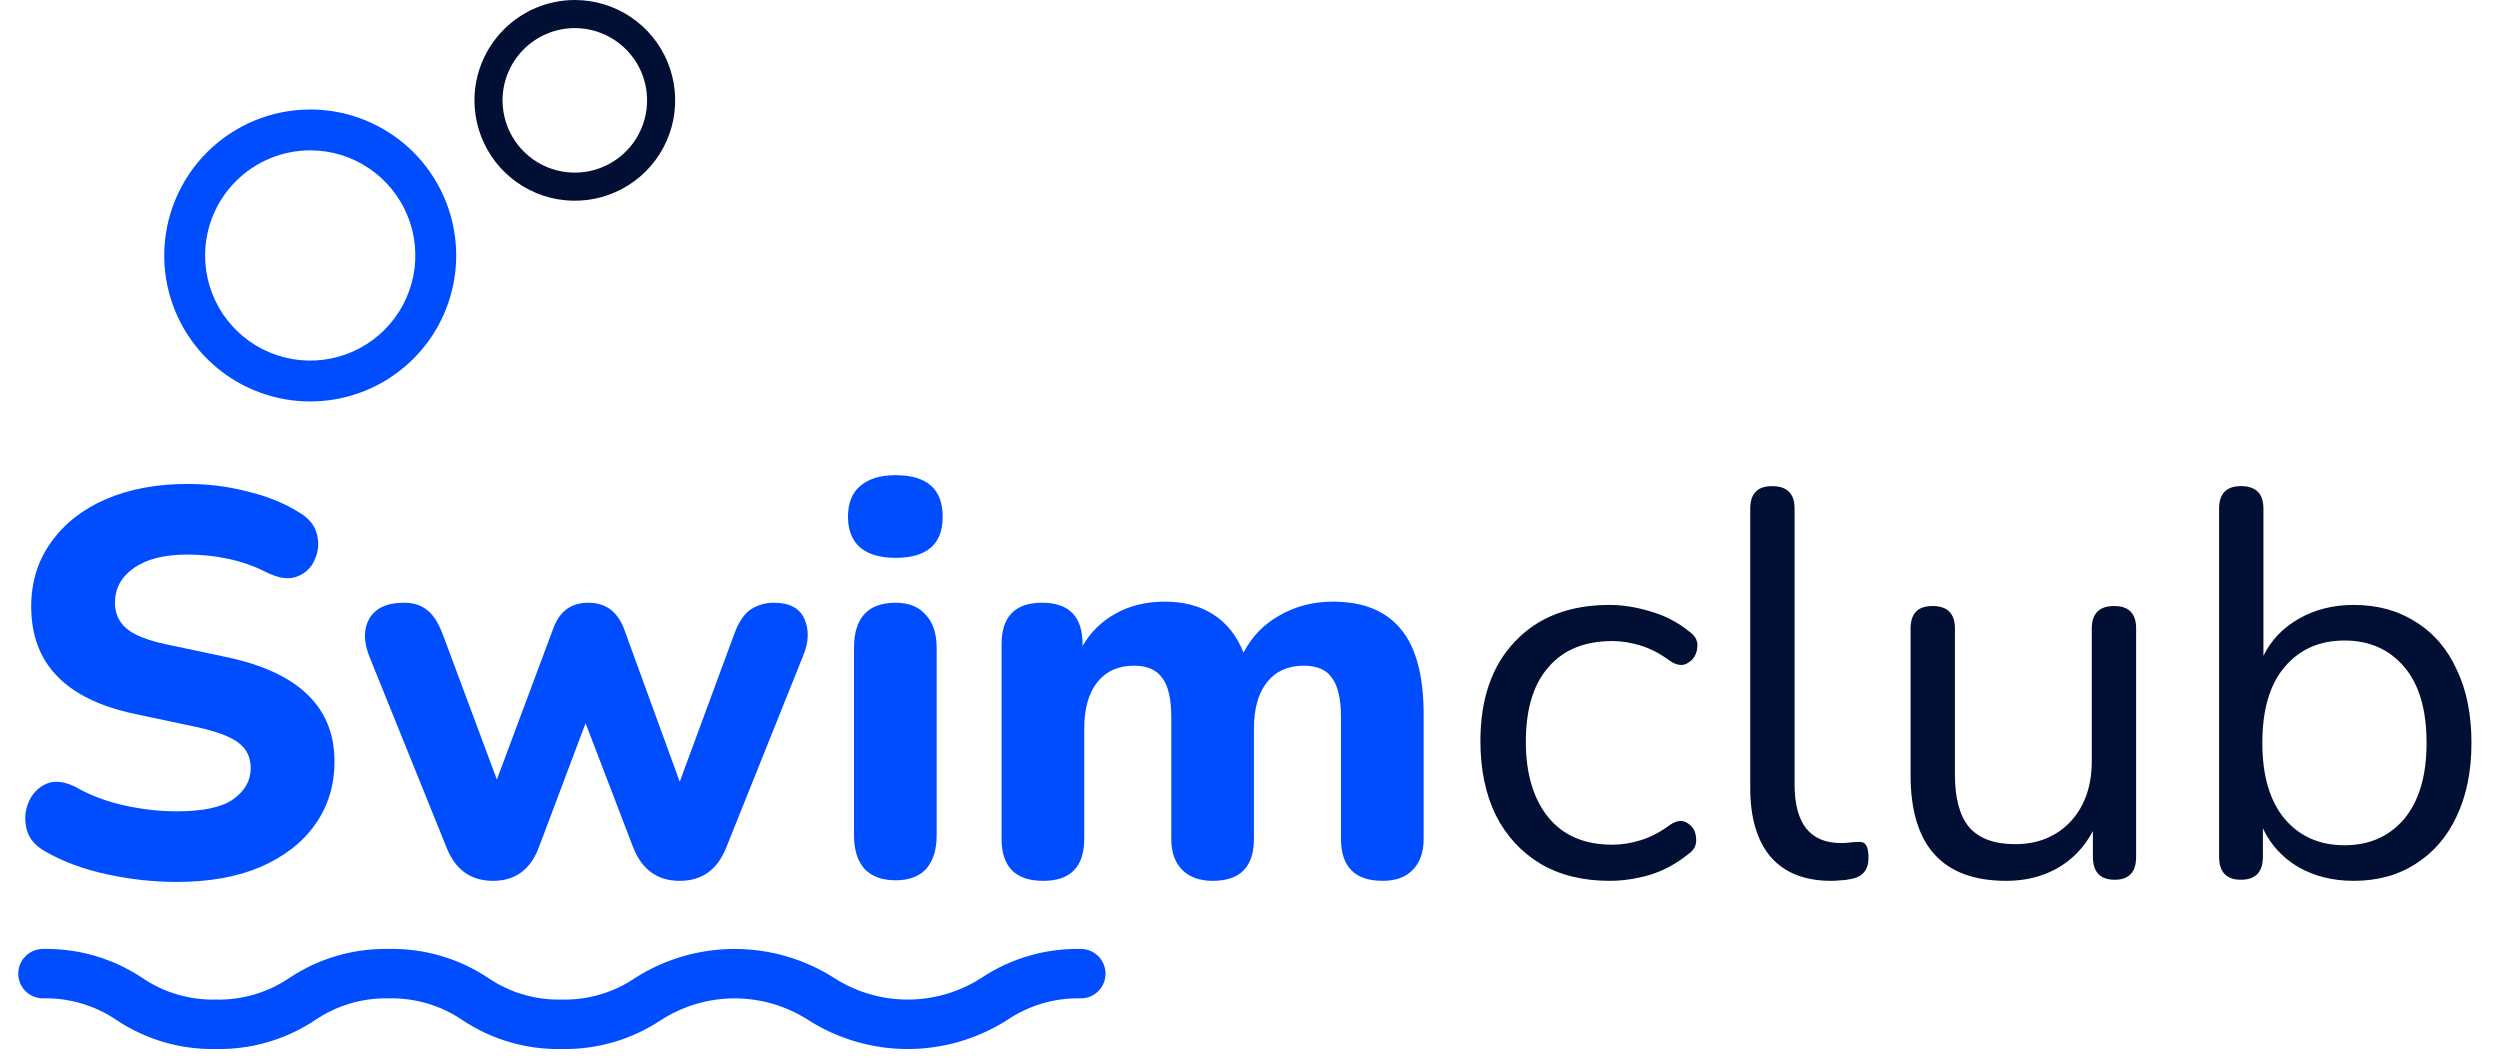 <svg width="137" height="58" viewBox="0 0 137 58" fill="none" xmlns="http://www.w3.org/2000/svg">
    <path d="M9.69 48.33C8.41 48.33 7.13 48.19 5.85 47.91C4.57 47.63 3.46 47.22 2.52 46.68C1.96 46.38 1.61 45.98 1.47 45.48C1.33 44.96 1.36 44.46 1.56 43.98C1.76 43.5 2.08 43.16 2.52 42.96C2.96 42.76 3.49 42.81 4.11 43.11C4.91 43.57 5.8 43.91 6.78 44.13C7.76 44.35 8.73 44.46 9.69 44.46C11.13 44.46 12.16 44.24 12.78 43.8C13.42 43.34 13.74 42.77 13.74 42.09C13.74 41.51 13.52 41.05 13.08 40.71C12.64 40.37 11.87 40.08 10.77 39.84L7.38 39.12C3.6 38.32 1.71 36.36 1.71 33.24C1.71 31.9 2.07 30.73 2.79 29.73C3.51 28.71 4.51 27.92 5.79 27.36C7.09 26.8 8.59 26.52 10.29 26.52C11.41 26.52 12.51 26.66 13.59 26.94C14.67 27.2 15.62 27.59 16.44 28.11C16.94 28.41 17.25 28.8 17.37 29.28C17.49 29.76 17.45 30.22 17.25 30.66C17.07 31.1 16.75 31.41 16.29 31.59C15.85 31.77 15.3 31.7 14.64 31.38C13.98 31.04 13.28 30.79 12.54 30.63C11.8 30.47 11.04 30.39 10.26 30.39C9 30.39 8.02 30.64 7.32 31.14C6.64 31.62 6.3 32.25 6.3 33.03C6.3 33.61 6.51 34.08 6.93 34.44C7.35 34.8 8.08 35.09 9.12 35.31L12.51 36.03C16.39 36.87 18.33 38.77 18.33 41.73C18.33 43.05 17.97 44.21 17.25 45.21C16.55 46.19 15.55 46.96 14.25 47.52C12.97 48.06 11.45 48.33 9.69 48.33ZM27.019 48.27C25.799 48.27 24.949 47.66 24.469 46.44L20.239 35.97C19.919 35.15 19.919 34.46 20.239 33.9C20.579 33.32 21.209 33.03 22.129 33.03C22.649 33.03 23.069 33.16 23.389 33.42C23.729 33.66 24.029 34.13 24.289 34.83L27.229 42.72L30.319 34.44C30.659 33.5 31.299 33.03 32.239 33.03C33.179 33.03 33.829 33.5 34.189 34.44L37.249 42.84L40.249 34.71C40.489 34.07 40.789 33.63 41.149 33.39C41.529 33.15 41.949 33.03 42.409 33.03C43.269 33.03 43.829 33.33 44.089 33.93C44.349 34.53 44.319 35.21 43.999 35.97L39.799 46.44C39.319 47.66 38.469 48.27 37.249 48.27C36.029 48.27 35.179 47.66 34.699 46.44L32.089 39.63L29.539 46.41C29.079 47.65 28.239 48.27 27.019 48.27ZM49.079 30.57C48.239 30.57 47.589 30.38 47.129 30C46.689 29.6 46.469 29.04 46.469 28.32C46.469 27.58 46.689 27.02 47.129 26.64C47.589 26.24 48.239 26.04 49.079 26.04C50.799 26.04 51.659 26.8 51.659 28.32C51.659 29.82 50.799 30.57 49.079 30.57ZM49.079 48.24C48.339 48.24 47.769 48.03 47.369 47.61C46.989 47.17 46.799 46.56 46.799 45.78V35.52C46.799 33.86 47.559 33.03 49.079 33.03C49.799 33.03 50.349 33.25 50.729 33.69C51.129 34.11 51.329 34.72 51.329 35.52V45.78C51.329 46.56 51.139 47.17 50.759 47.61C50.379 48.03 49.819 48.24 49.079 48.24ZM57.166 48.27C55.646 48.27 54.886 47.5 54.886 45.96V35.31C54.886 33.79 55.626 33.03 57.106 33.03C58.586 33.03 59.326 33.79 59.326 35.31V35.4C59.766 34.64 60.366 34.05 61.126 33.63C61.906 33.19 62.806 32.97 63.826 32.97C64.866 32.97 65.746 33.2 66.466 33.66C67.206 34.12 67.766 34.82 68.146 35.76C68.606 34.88 69.266 34.2 70.126 33.72C71.006 33.22 71.976 32.97 73.036 32.97C74.716 32.97 75.966 33.48 76.786 34.5C77.606 35.5 78.016 37.05 78.016 39.15V45.96C78.016 46.7 77.816 47.27 77.416 47.67C77.036 48.07 76.486 48.27 75.766 48.27C74.246 48.27 73.486 47.5 73.486 45.96V39.3C73.486 38.32 73.326 37.61 73.006 37.17C72.706 36.71 72.186 36.48 71.446 36.48C70.586 36.48 69.916 36.78 69.436 37.38C68.956 37.98 68.716 38.83 68.716 39.93V45.96C68.716 47.5 67.966 48.27 66.466 48.27C65.746 48.27 65.186 48.07 64.786 47.67C64.386 47.27 64.186 46.7 64.186 45.96V39.3C64.186 38.32 64.026 37.61 63.706 37.17C63.386 36.71 62.866 36.48 62.146 36.48C61.286 36.48 60.616 36.78 60.136 37.38C59.656 37.98 59.416 38.83 59.416 39.93V45.96C59.416 47.5 58.666 48.27 57.166 48.27Z" fill="#004DFF"/>
    <path d="M88.206 48.27C86.746 48.27 85.486 47.96 84.426 47.34C83.366 46.7 82.546 45.81 81.966 44.67C81.406 43.51 81.126 42.16 81.126 40.62C81.126 38.3 81.756 36.48 83.016 35.16C84.276 33.82 86.006 33.15 88.206 33.15C88.926 33.15 89.676 33.27 90.456 33.51C91.236 33.73 91.946 34.1 92.586 34.62C92.926 34.86 93.066 35.16 93.006 35.52C92.966 35.88 92.796 36.15 92.496 36.33C92.216 36.51 91.886 36.47 91.506 36.21C90.966 35.81 90.426 35.53 89.886 35.37C89.366 35.21 88.856 35.13 88.356 35.13C86.836 35.13 85.666 35.61 84.846 36.57C84.026 37.51 83.616 38.87 83.616 40.65C83.616 42.39 84.026 43.77 84.846 44.79C85.666 45.79 86.836 46.29 88.356 46.29C88.856 46.29 89.366 46.21 89.886 46.05C90.426 45.89 90.966 45.61 91.506 45.21C91.886 44.95 92.216 44.92 92.496 45.12C92.776 45.3 92.926 45.57 92.946 45.93C92.986 46.29 92.846 46.58 92.526 46.8C91.886 47.32 91.186 47.7 90.426 47.94C89.666 48.16 88.926 48.27 88.206 48.27ZM100.353 48.27C98.913 48.27 97.813 47.84 97.053 46.98C96.293 46.1 95.913 44.83 95.913 43.17V27.87C95.913 27.05 96.313 26.64 97.113 26.64C97.933 26.64 98.343 27.05 98.343 27.87V42.99C98.343 45.13 99.193 46.2 100.893 46.2C101.073 46.2 101.233 46.19 101.373 46.17C101.513 46.15 101.653 46.14 101.793 46.14C102.013 46.12 102.163 46.17 102.243 46.29C102.343 46.41 102.393 46.65 102.393 47.01C102.393 47.69 102.053 48.08 101.373 48.18C101.213 48.22 101.043 48.24 100.863 48.24C100.683 48.26 100.513 48.27 100.353 48.27ZM109.95 48.27C106.45 48.27 104.7 46.34 104.7 42.48V34.44C104.7 33.62 105.1 33.21 105.9 33.21C106.72 33.21 107.13 33.62 107.13 34.44V42.45C107.13 43.75 107.39 44.71 107.91 45.33C108.45 45.95 109.29 46.26 110.43 46.26C111.67 46.26 112.68 45.85 113.46 45.03C114.24 44.19 114.63 43.08 114.63 41.7V34.44C114.63 33.62 115.04 33.21 115.86 33.21C116.66 33.21 117.06 33.62 117.06 34.44V46.95C117.06 47.79 116.67 48.21 115.89 48.21C115.09 48.21 114.69 47.79 114.69 46.95V45.54C114.23 46.42 113.58 47.1 112.74 47.58C111.92 48.04 110.99 48.27 109.95 48.27ZM128.986 48.27C127.846 48.27 126.836 48.02 125.956 47.52C125.076 47 124.426 46.29 124.006 45.39V46.95C124.006 47.79 123.606 48.21 122.806 48.21C122.006 48.21 121.606 47.79 121.606 46.95V27.87C121.606 27.05 122.006 26.64 122.806 26.64C123.626 26.64 124.036 27.05 124.036 27.87V35.94C124.456 35.08 125.106 34.4 125.986 33.9C126.866 33.4 127.866 33.15 128.986 33.15C130.286 33.15 131.416 33.46 132.376 34.08C133.356 34.68 134.106 35.55 134.626 36.69C135.166 37.81 135.436 39.15 135.436 40.71C135.436 42.25 135.166 43.59 134.626 44.73C134.106 45.85 133.356 46.72 132.376 47.34C131.416 47.96 130.286 48.27 128.986 48.27ZM128.476 46.32C129.836 46.32 130.926 45.84 131.746 44.88C132.566 43.9 132.976 42.51 132.976 40.71C132.976 38.89 132.566 37.5 131.746 36.54C130.926 35.58 129.836 35.1 128.476 35.1C127.116 35.1 126.026 35.58 125.206 36.54C124.386 37.5 123.976 38.89 123.976 40.71C123.976 42.51 124.386 43.9 125.206 44.88C126.026 45.84 127.116 46.32 128.476 46.32Z" fill="#000F33"/>
    <path d="M59.229 52.002C57.303 51.963 55.41 52.511 53.803 53.574C52.594 54.359 51.184 54.776 49.743 54.776C48.302 54.776 46.892 54.359 45.684 53.574C44.06 52.547 42.179 52.002 40.258 52.002C38.337 52.002 36.456 52.547 34.832 53.574C33.64 54.391 32.221 54.811 30.776 54.776C29.333 54.811 27.916 54.391 26.725 53.574C25.121 52.511 23.23 51.962 21.305 52.002C19.38 51.963 17.488 52.511 15.882 53.574C14.691 54.391 13.272 54.811 11.829 54.776C10.385 54.811 8.967 54.391 7.775 53.574C6.17 52.511 4.279 51.963 2.354 52.002C1.995 52.002 1.651 52.145 1.397 52.399C1.143 52.653 1 52.997 1 53.356C1 53.715 1.143 54.06 1.397 54.314C1.651 54.568 1.995 54.71 2.354 54.71C3.798 54.676 5.216 55.097 6.407 55.913C8.012 56.976 9.904 57.525 11.829 57.486C13.754 57.525 15.646 56.976 17.251 55.913C18.443 55.097 19.861 54.676 21.305 54.711C22.748 54.676 24.166 55.097 25.357 55.913C26.961 56.976 28.852 57.525 30.776 57.486C32.703 57.525 34.595 56.977 36.201 55.913C37.409 55.129 38.818 54.711 40.259 54.711C41.699 54.711 43.108 55.129 44.316 55.913C45.94 56.94 47.822 57.486 49.743 57.486C51.664 57.486 53.546 56.94 55.17 55.913C56.364 55.097 57.783 54.676 59.229 54.71C59.588 54.71 59.933 54.568 60.187 54.314C60.441 54.06 60.583 53.715 60.583 53.356C60.583 52.997 60.441 52.653 60.187 52.399C59.933 52.145 59.588 52.002 59.229 52.002Z" fill="#004DFF"/>
    <path d="M9 14C9 15.583 9.469 17.129 10.348 18.445C11.227 19.76 12.477 20.786 13.939 21.391C15.401 21.997 17.009 22.155 18.561 21.846C20.113 21.538 21.538 20.776 22.657 19.657C23.776 18.538 24.538 17.112 24.846 15.56C25.155 14.008 24.997 12.4 24.391 10.938C23.785 9.476 22.76 8.227 21.444 7.348C20.129 6.469 18.582 6 17 6C14.879 6.002 12.845 6.846 11.345 8.346C9.846 9.846 9.002 11.879 9 14ZM17 8.239C18.139 8.239 19.253 8.577 20.2 9.21C21.147 9.843 21.886 10.742 22.322 11.795C22.758 12.848 22.872 14.006 22.65 15.123C22.427 16.241 21.879 17.267 21.073 18.073C20.268 18.879 19.241 19.427 18.124 19.65C17.006 19.872 15.848 19.758 14.796 19.322C13.743 18.886 12.843 18.148 12.21 17.201C11.577 16.253 11.239 15.14 11.239 14C11.241 12.473 11.848 11.008 12.928 9.928C14.008 8.848 15.472 8.241 17 8.239Z" fill="#004DFF"/>
    <path d="M26 5.5C26 6.588 26.323 7.651 26.927 8.556C27.531 9.46 28.39 10.165 29.395 10.581C30.401 10.998 31.506 11.107 32.573 10.894C33.64 10.682 34.62 10.158 35.389 9.389C36.158 8.62 36.682 7.64 36.894 6.573C37.106 5.506 36.998 4.4 36.581 3.395C36.165 2.39 35.46 1.531 34.555 0.927C33.651 0.322 32.588 -4.56597e-05 31.5 4.84836e-09C30.041 0.002 28.643 0.582 27.612 1.613C26.581 2.644 26.001 4.042 26 5.5ZM31.5 1.539C32.283 1.539 33.049 1.772 33.7 2.207C34.351 2.642 34.859 3.26 35.159 3.984C35.459 4.708 35.537 5.504 35.384 6.272C35.231 7.041 34.854 7.746 34.3 8.3C33.747 8.854 33.041 9.231 32.273 9.384C31.504 9.537 30.708 9.459 29.984 9.159C29.261 8.859 28.642 8.352 28.207 7.7C27.772 7.049 27.539 6.283 27.539 5.5C27.54 4.45 27.958 3.443 28.701 2.701C29.443 1.958 30.45 1.541 31.5 1.539Z" fill="#000F33"/>
    </svg>
    